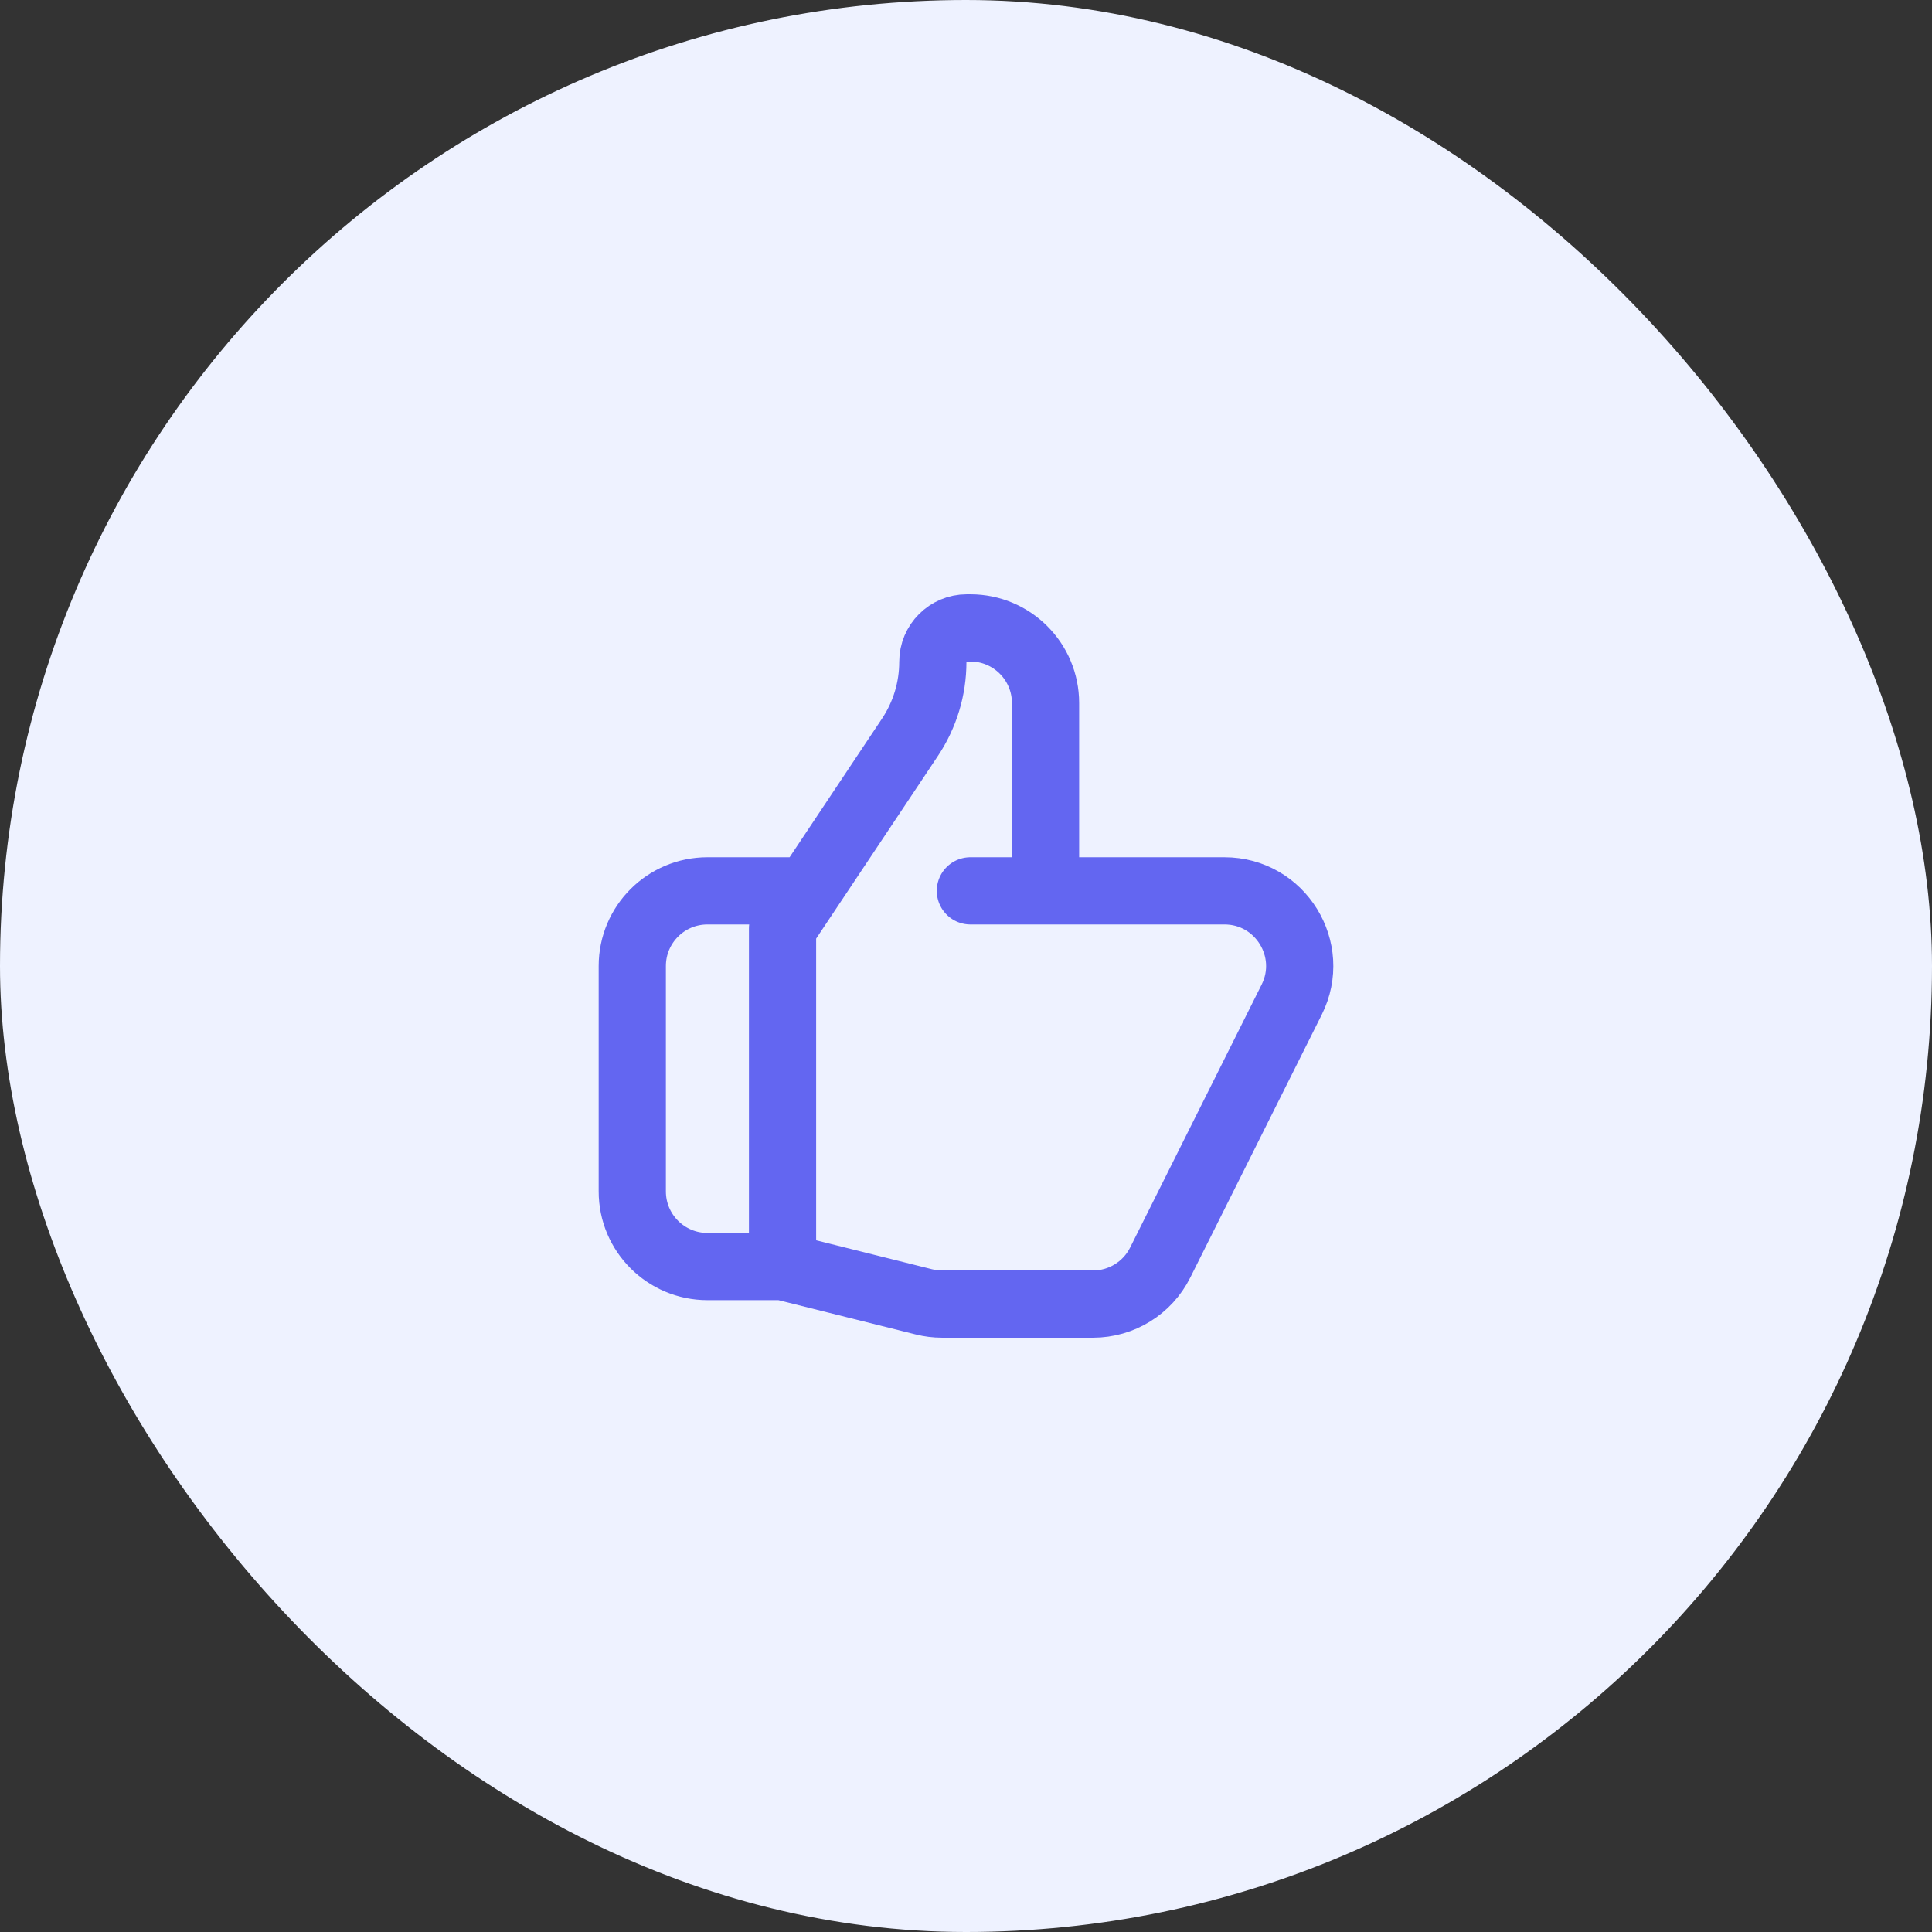 <svg width="48" height="48" viewBox="0 0 48 48" fill="none" xmlns="http://www.w3.org/2000/svg">
<rect x="0" y="0" width="48" height="48" fill="#333333" stroke="none"/>
<rect width="48" height="48" rx="24" fill="#EEF2FF"/>
<path d="M25.976 22.133H30.422C31.81 22.133 32.712 23.594 32.092 24.835L28.825 31.368C28.509 32.001 27.862 32.4 27.155 32.4H23.405C23.253 32.4 23.101 32.381 22.953 32.344L19.442 31.467M25.976 22.133V17.467C25.976 16.436 25.14 15.6 24.109 15.6H24.02C23.554 15.6 23.176 15.978 23.176 16.444C23.176 17.111 22.978 17.763 22.608 18.317L19.442 23.067V31.467M25.976 22.133H24.109M19.442 31.467H17.576C16.545 31.467 15.709 30.631 15.709 29.6V24C15.709 22.969 16.545 22.133 17.576 22.133H19.909" stroke="#6366F1" stroke-width="1.67" stroke-linecap="round" stroke-linejoin="round"/>
</svg>
